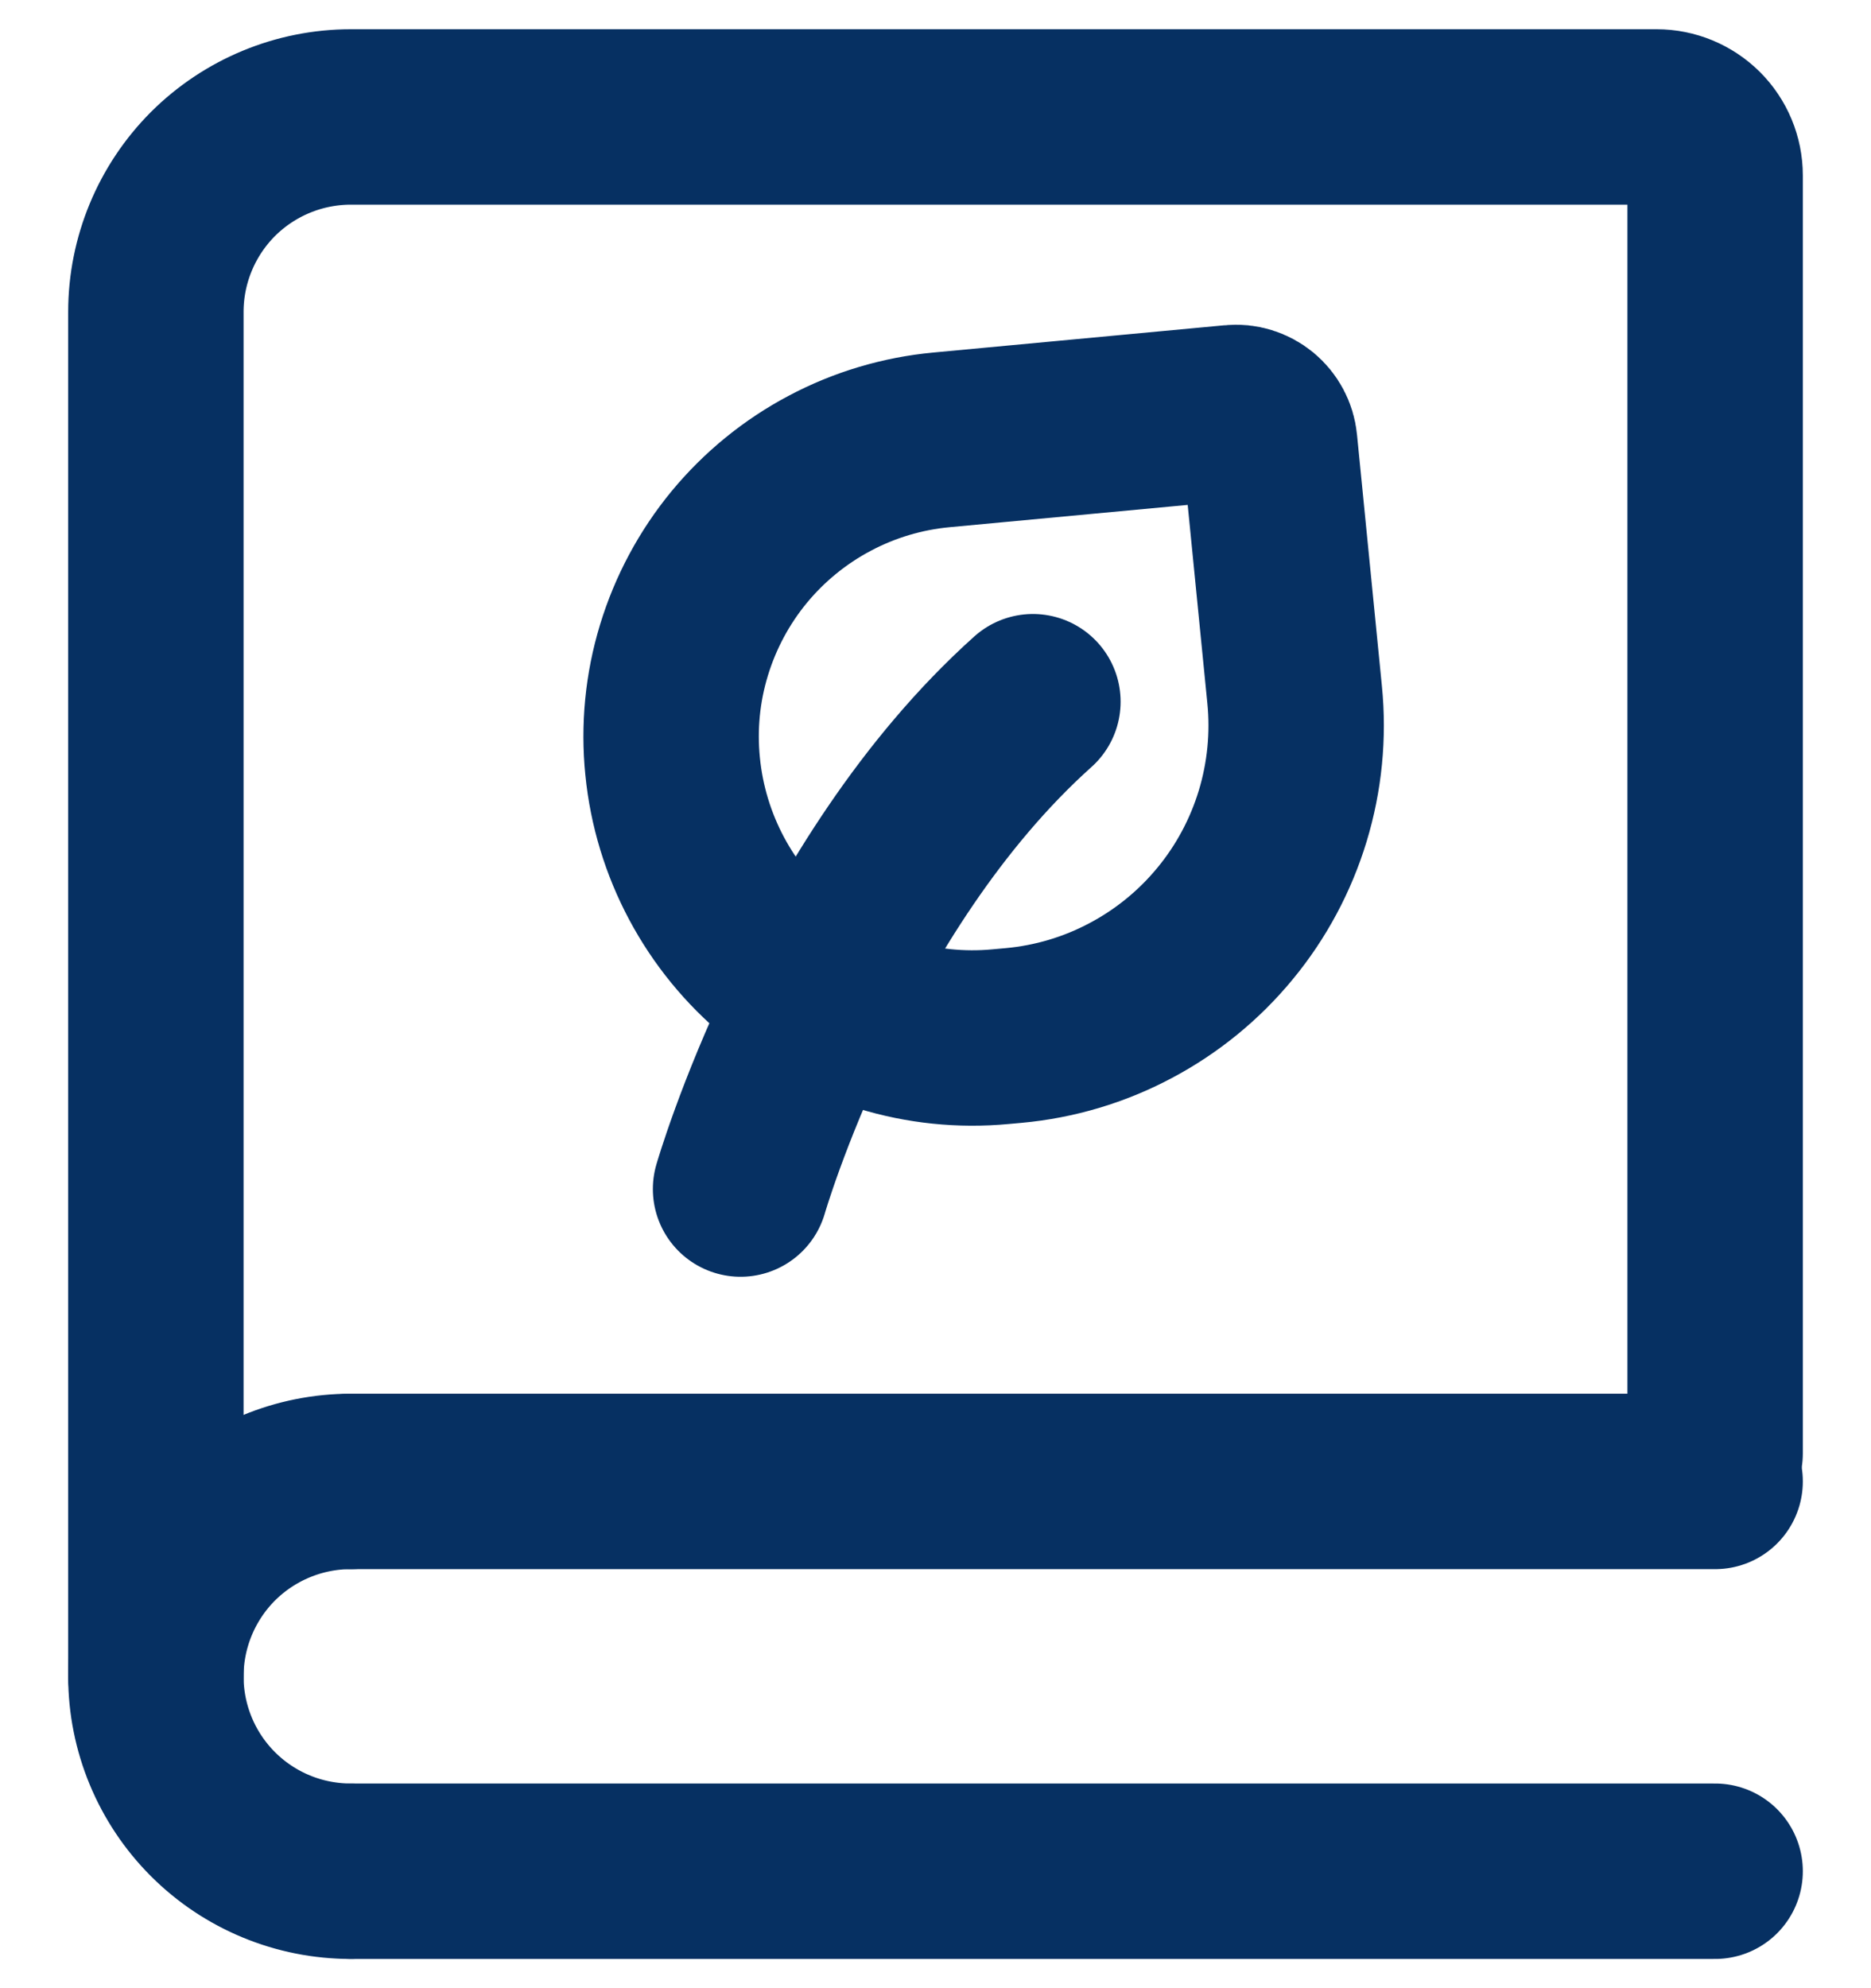<svg width="16" height="17" viewBox="0 0 16 17" fill="none" xmlns="http://www.w3.org/2000/svg">
<g id="Group">
<path id="Vector" d="M1.333 14.333V2.667C1.333 2.225 1.509 1.801 1.821 1.488C2.134 1.176 2.558 1 3 1H14.167C14.299 1 14.426 1.053 14.52 1.146C14.614 1.24 14.667 1.367 14.667 1.5V12.428" stroke="#063062" stroke-width="1.5" stroke-linecap="round"/>
<path id="Vector_2" d="M6.333 10.167C6.333 10.167 7.083 7.568 8.833 6" stroke="#063062" stroke-width="1.5" stroke-linecap="round" stroke-linejoin="round"/>
<path id="Vector_3" d="M8.668 8.854L8.557 8.864C7.879 8.928 7.203 8.72 6.677 8.287C6.152 7.854 5.819 7.23 5.752 6.553C5.718 6.218 5.751 5.88 5.849 5.559C5.947 5.237 6.107 4.938 6.321 4.678C6.535 4.419 6.798 4.204 7.095 4.047C7.392 3.889 7.718 3.792 8.052 3.761L10.541 3.528C10.618 3.52 10.694 3.544 10.754 3.593C10.813 3.642 10.851 3.713 10.858 3.789L11.071 5.939C11.106 6.289 11.071 6.642 10.969 6.978C10.867 7.313 10.7 7.626 10.476 7.897C10.253 8.168 9.978 8.392 9.668 8.556C9.358 8.721 9.018 8.822 8.668 8.854Z" stroke="#063062" stroke-width="1.5" stroke-linecap="round" stroke-linejoin="round"/>
<path id="Vector_4" d="M3 12.667H14.667M3 16H14.667" stroke="#063062" stroke-width="1.5" stroke-linecap="round"/>
<path id="Vector_5" d="M3 16C2.558 16 2.134 15.825 1.821 15.512C1.509 15.2 1.333 14.776 1.333 14.334C1.333 13.892 1.509 13.468 1.821 13.155C2.134 12.843 2.558 12.667 3 12.667" stroke="#063062" stroke-width="1.5" stroke-linecap="round" stroke-linejoin="round"/>
</g>
</svg>
